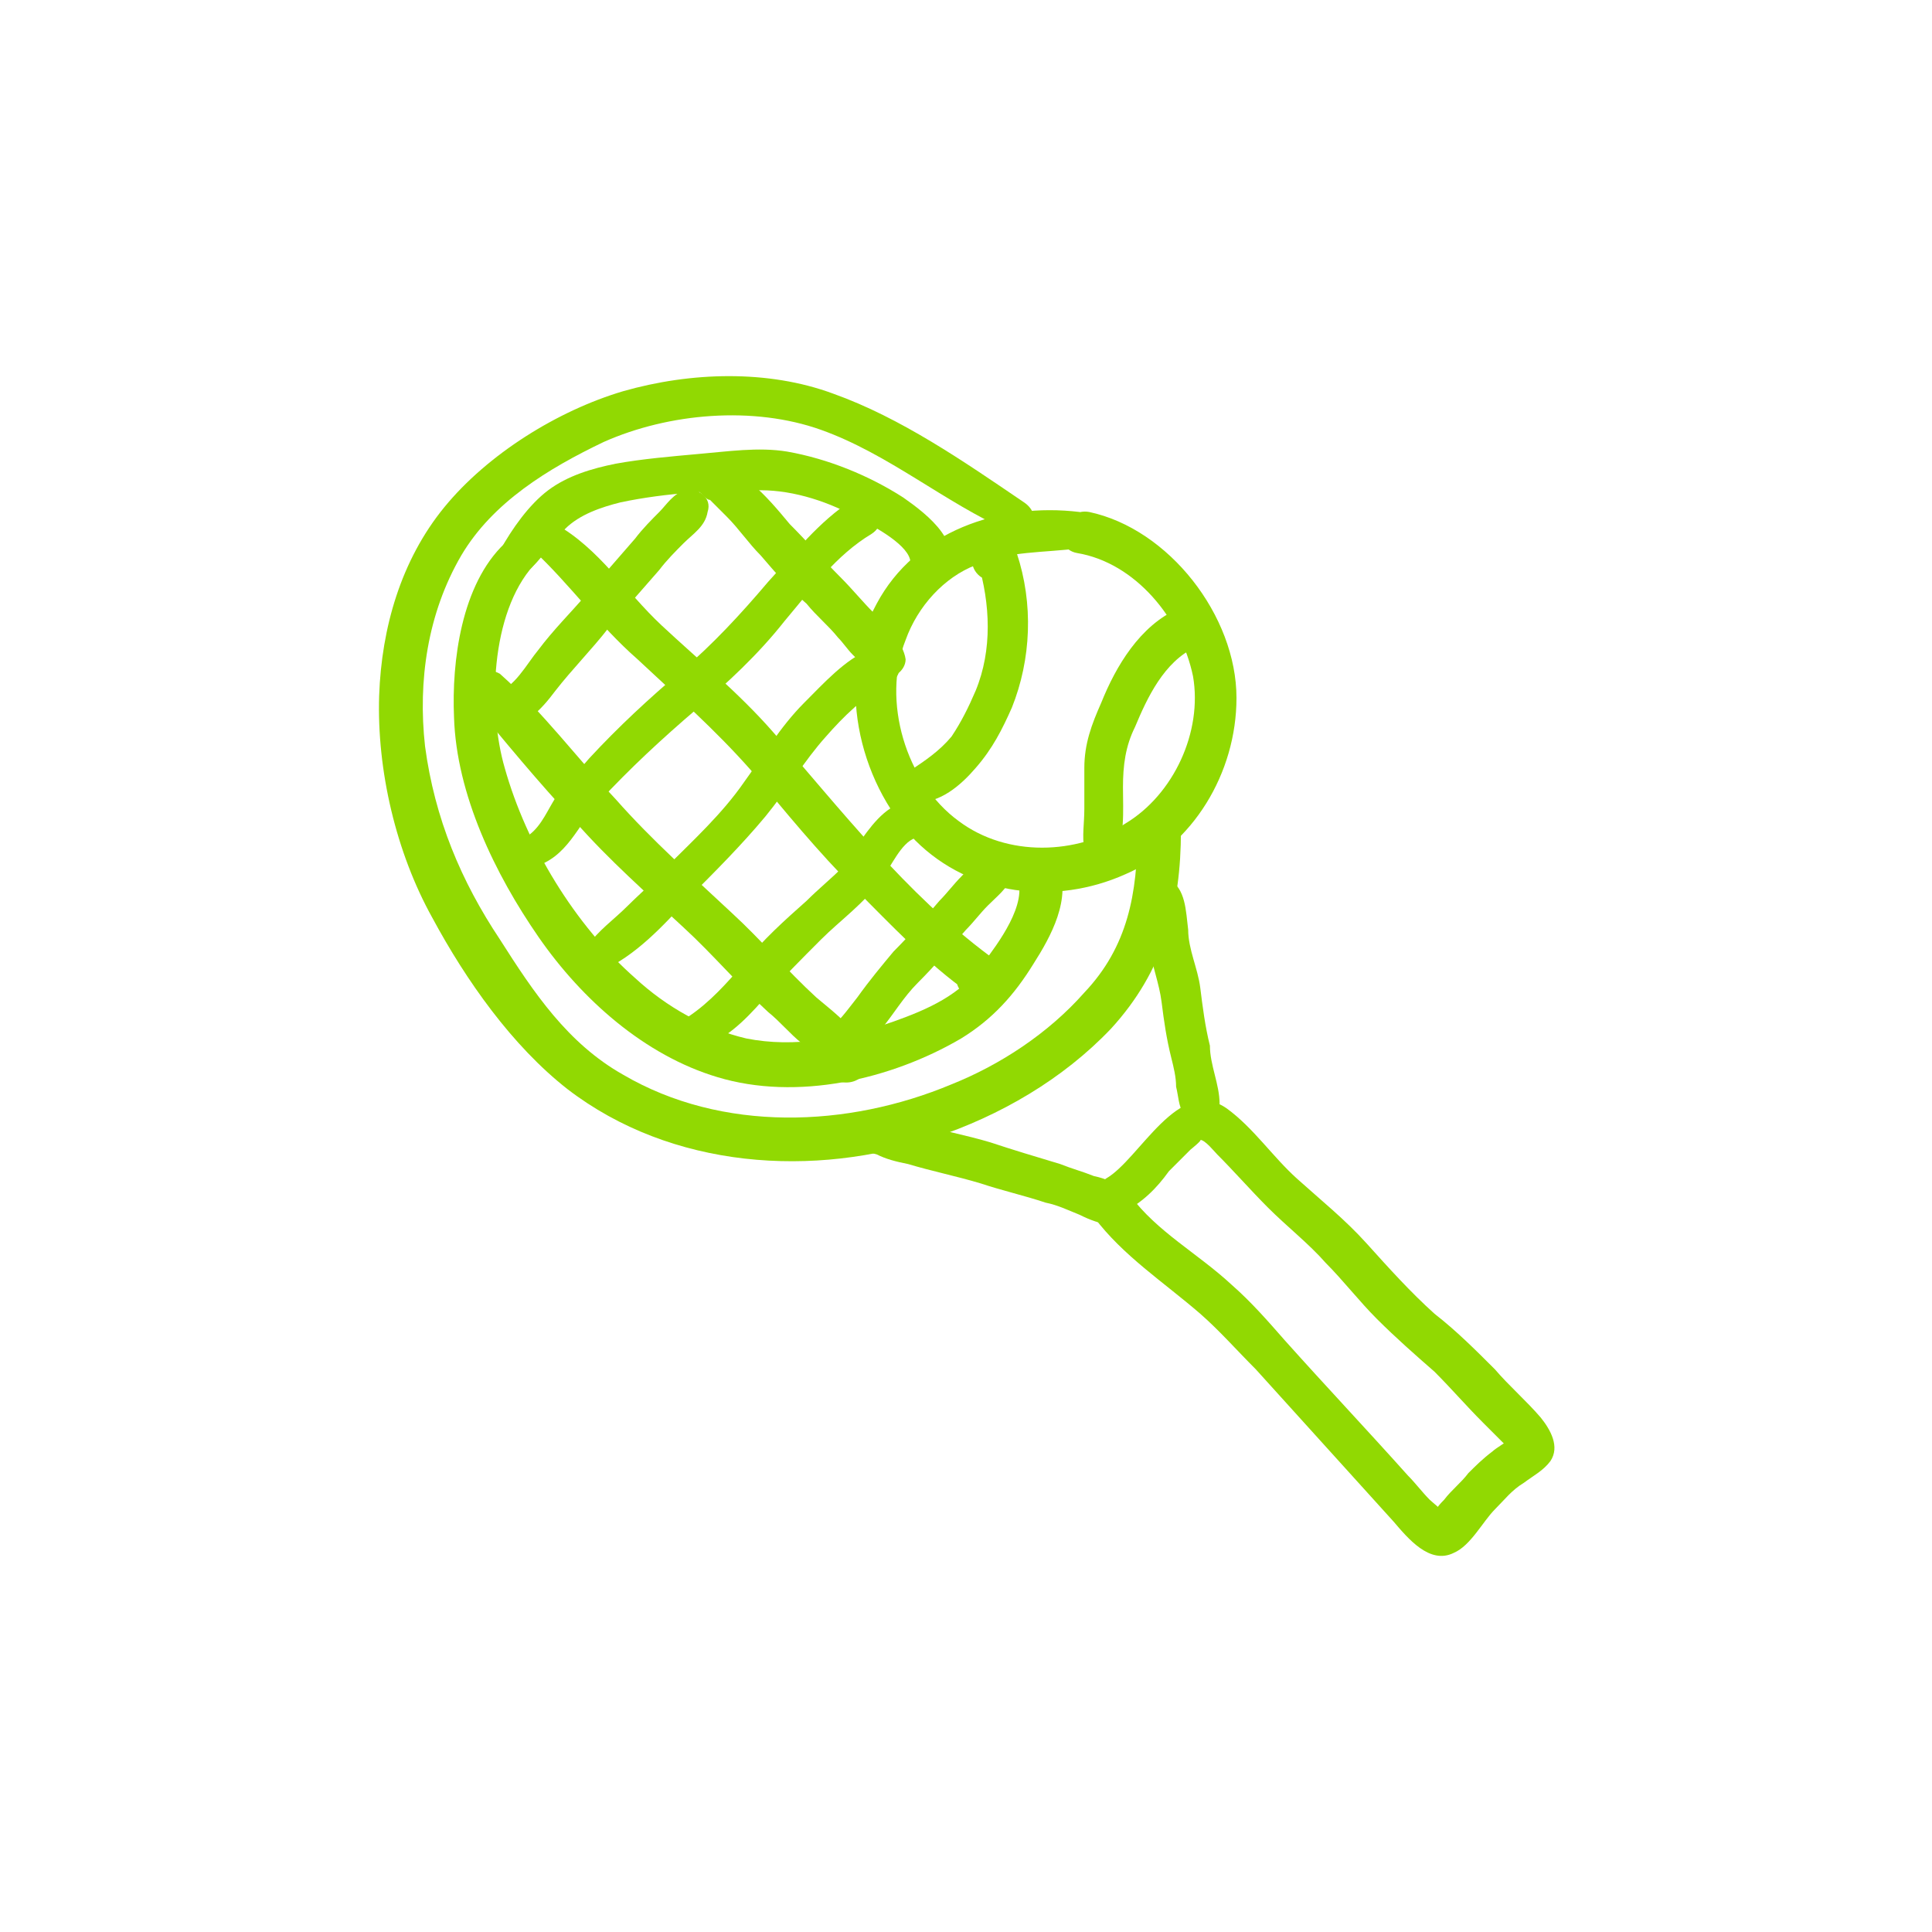 <?xml version="1.0" encoding="utf-8"?>
<!-- Generator: Adobe Illustrator 24.3.0, SVG Export Plug-In . SVG Version: 6.00 Build 0)  -->
<svg version="1.1" id="Calque_1" xmlns="http://www.w3.org/2000/svg" xmlns:xlink="http://www.w3.org/1999/xlink" x="0px" y="0px"
	 viewBox="0 0 80 80" style="enable-background:new 0 0 80 80;" xml:space="preserve">
<style type="text/css">
	.st0{fill:#91D902;}
</style>
<g>
	<g>
		<g>
			<path class="st0" d="M42.4,20.8c-2.5-1.7-5.1-3.5-7.9-4.5c-2.7-1-5.9-0.9-8.7-0.1c-2.7,0.8-5.6,2.6-7.4,4.8
				c-1.8,2.2-2.6,5-2.7,7.8c-0.1,3.1,0.7,6.5,2.2,9.2c1.4,2.6,3.3,5.3,5.6,7.1c4.3,3.3,10.2,3.7,15.2,2c2.7-0.9,5.3-2.4,7.3-4.5
				c2.2-2.4,2.9-5.1,2.9-8.2c0-1.1-1.8-1.1-1.8,0c0,2.6-0.4,4.8-2.2,6.7c-1.5,1.7-3.5,3-5.5,3.8c-4.3,1.8-9.5,2-13.6-0.4
				c-2.3-1.3-3.7-3.4-5.1-5.6c-1.6-2.4-2.7-5-3.1-8c-0.3-2.7,0.1-5.5,1.5-7.9c1.3-2.2,3.6-3.6,5.9-4.7c2.7-1.2,6.2-1.5,9-0.5
				s5.1,3,7.8,4.2C42.6,22.6,43.3,21.4,42.4,20.8L42.4,20.8z"/>
		</g>
	</g>
	<g>
		<g>
			<path class="st0" d="M35.3,47.4c0.3,0.2,0.6,0.3,1,0.4c0.4,0.2,0.8,0.3,1.3,0.4c1,0.3,2,0.5,3,0.8c0.9,0.3,1.8,0.5,2.7,0.8
				c0.5,0.1,0.9,0.3,1.4,0.5c0.4,0.2,0.9,0.4,1.3,0.4c0.7,0,1.1-0.9,0.6-1.4c-0.4-0.3-0.8-0.5-1.3-0.6c-0.5-0.2-0.9-0.3-1.4-0.5
				c-1-0.3-2-0.6-2.9-0.9c-1-0.3-2.1-0.5-3.1-0.8c-0.7-0.2-1.9-0.8-2.5-0.1C35.1,46.8,35.1,47.2,35.3,47.4L35.3,47.4z"/>
		</g>
	</g>
	<g>
		<g>
			<path class="st0" d="M47.3,37c0,0.3,0.1,0.7,0.2,1c0,0.4,0,0.8,0.1,1.2c0.1,0.8,0.4,1.5,0.5,2.3s0.2,1.5,0.4,2.3
				c0.1,0.4,0.2,0.8,0.2,1.2c0.1,0.4,0.1,0.8,0.3,1.1c0.5,0.7,1.4,0.4,1.5-0.4c0-0.4-0.1-0.8-0.2-1.2s-0.2-0.8-0.2-1.2
				c-0.2-0.8-0.3-1.6-0.4-2.4c-0.1-0.8-0.5-1.6-0.5-2.4c-0.1-0.8-0.1-1.7-0.8-2.1C47.9,36.2,47.2,36.5,47.3,37L47.3,37z"/>
		</g>
	</g>
	<g>
		<g>
			<path class="st0" d="M44.7,21.2c-3.3-0.4-6.8,0.8-8.4,3.8c-1.7,3.1-0.8,7.3,1.6,9.8c2.3,2.3,5.8,2.7,8.7,1.4
				c2.8-1.2,4.6-4.2,4.6-7.3c0-3.4-2.8-7-6.1-7.7c-1.1-0.2-1.6,1.5-0.5,1.7c2.4,0.4,4.3,2.7,4.8,5.1c0.4,2.3-0.8,4.9-2.8,6.1
				c-2,1.3-4.9,1.4-6.9-0.1c-2.2-1.6-3.2-5-2.2-7.5c0.5-1.4,1.6-2.6,2.9-3.1c1.4-0.6,2.8-0.5,4.3-0.7C45.7,22.7,45.7,21.4,44.7,21.2
				L44.7,21.2z"/>
		</g>
	</g>
	<g>
		<g>
			<path class="st0" d="M37.9,33.2c1,0.1,1.9-0.7,2.5-1.4c0.7-0.8,1.1-1.6,1.5-2.5c0.8-2,0.9-4.3,0.2-6.4c-0.1-0.3-0.3-0.5-0.6-0.6
				c-0.6-0.1-1,0.1-1.2,0.7c-0.2,0.5,0.3,1.1,0.8,1c0.1,0,0.3,0,0.4-0.1c-0.2,0-0.3,0-0.5,0h0.1c-0.2-0.2-0.4-0.4-0.6-0.6
				c0.5,1.7,0.6,3.6-0.1,5.3c-0.3,0.7-0.6,1.3-1,1.9c-0.5,0.6-1.1,1-1.7,1.4C37,32.3,37.2,33.1,37.9,33.2L37.9,33.2z"/>
		</g>
	</g>
	<g>
		<g>
			<path class="st0" d="M46.1,35.6c0.5-0.9,0.4-2,0.4-3c0-0.9,0.1-1.7,0.5-2.5c0.5-1.2,1.2-2.7,2.5-3.3c0.8-0.4,0.2-1.9-0.7-1.6
				c-1.6,0.7-2.6,2.4-3.2,3.9c-0.4,0.9-0.7,1.7-0.7,2.7c0,0.6,0,1.1,0,1.7c0,0.6-0.1,1.1,0,1.7C44.8,35.9,45.7,36.2,46.1,35.6
				L46.1,35.6z"/>
		</g>
	</g>
	<g>
		<g>
			<path class="st0" d="M20.9,22.5c-1.8,1.7-2.2,4.9-2.1,7.2c0.1,3.2,1.7,6.5,3.5,9.1s4.4,4.9,7.4,5.8c3.3,1,7.2,0.1,10.1-1.6
				c1.3-0.8,2.2-1.8,3-3.1c0.7-1.1,1.6-2.7,1-4.1c-0.4-1-2.1-0.6-1.7,0.5c0.5,1.1-0.8,2.8-1.4,3.6c-0.9,1.3-2.3,1.9-3.7,2.4
				c-2,0.7-4.1,1.1-6.1,0.7c-1.7-0.4-3.3-1.3-4.6-2.5c-2.5-2.2-4.5-5.5-5.4-8.7c-0.7-2.4-0.6-6.4,1.2-8.4
				C22.6,22.9,21.6,21.9,20.9,22.5L20.9,22.5z"/>
		</g>
	</g>
	<g>
		<g>
			<path class="st0" d="M21.8,23.7c0.6-0.5,1-1.2,1.6-1.8s1.5-0.9,2.3-1.1c1.9-0.4,3.9-0.5,5.8-0.5c1.4,0,2.9,0.5,4.1,1.2
				c0.6,0.3,2.1,1.1,2.1,1.8c-0.1,0.7,0.9,1.1,1.3,0.6c1.1-1.3-0.6-2.6-1.6-3.3c-1.4-0.9-3.1-1.6-4.8-1.9c-1.2-0.2-2.5,0-3.7,0.1
				c-1.1,0.1-2.3,0.2-3.4,0.4c-1,0.2-2,0.5-2.8,1.1s-1.5,1.6-2,2.5C20.3,23.6,21.3,24.2,21.8,23.7L21.8,23.7z"/>
		</g>
	</g>
	<g>
		<g>
			<path class="st0" d="M22.1,22.8c1.5,1.4,2.7,3.1,4.3,4.5c1.6,1.5,3.2,2.9,4.7,4.6c1.4,1.7,2.8,3.4,4.3,4.9s3,3.1,4.7,4.3
				c-0.1-0.4-0.2-0.8-0.3-1.2c0,0.1-0.1,0.1-0.1,0.2c-0.4,0.7,0.4,1.6,1.1,1.1c0.1,0,0.1-0.1,0.2-0.1c0.6-0.4,0.5-1.1,0-1.5
				c-3.5-2.6-6.2-6.1-9-9.3c-1.4-1.6-3.1-3-4.6-4.4s-2.6-3.2-4.4-4.2C22.2,21.4,21.5,22.3,22.1,22.8L22.1,22.8z"/>
		</g>
	</g>
	<g>
		<g>
			<path class="st0" d="M19.5,29c1.4,1.7,2.8,3.4,4.3,5c1.4,1.6,3,3,4.5,4.4c1.2,1.1,2.3,2.4,3.5,3.5c0.5,0.4,0.9,0.9,1.4,1.3
				c0.2,0.2,0.5,0.5,0.7,0.7c0,0.1,0.1,0.2,0.2,0.2c0.1,0.1,0.1,0.4,0-0.1c0.1,1.1,1.8,1.1,1.8,0s-1.4-2.1-2.1-2.7
				c-1.2-1.1-2.3-2.4-3.5-3.5c-1.6-1.5-3.3-3-4.8-4.7c-1.6-1.7-3-3.6-4.8-5.2C19.8,27.4,18.9,28.3,19.5,29L19.5,29z"/>
		</g>
	</g>
	<g>
		<g>
			<path class="st0" d="M29,20.4C29,20.4,28.8,20.2,29,20.4C29.1,20.6,28.8,20.1,29,20.4c0.2,0.2,0.3,0.3,0.4,0.3
				c0.2,0.2,0.5,0.5,0.7,0.7c0.5,0.5,0.9,1.1,1.4,1.6c0.6,0.7,1.2,1.4,1.9,2c0.4,0.5,0.9,0.9,1.3,1.4c0.2,0.2,0.4,0.5,0.6,0.7
				c0.1,0.1,0.2,0.2,0.3,0.3c0,0,0.2,0.3,0.2,0.2c0.3-0.4,0.5-0.7,0.8-1.1l0,0c0.1,0,0.3,0.1,0.4,0.1c-0.2-0.1-0.3-0.1-0.6-0.2
				c-0.4-0.1-0.8,0.4-0.8,0.7c0,0.4,0.2,0.8,0.6,0.9c-0.2-0.1,0.1,0.1,0.2,0.1c0.5,0.1,1.1-0.3,1.1-0.8c-0.1-0.7-0.8-1.4-1.3-1.9
				s-0.9-1-1.4-1.5c-0.7-0.7-1.4-1.5-2.1-2.2c-0.5-0.6-1-1.2-1.6-1.7c-0.3-0.3-0.5-0.5-0.9-0.7s-0.9-0.2-1.2,0.2
				C28.7,19.9,28.8,20.3,29,20.4L29,20.4z"/>
		</g>
	</g>
	<g>
		<g>
			<path class="st0" d="M22.1,35.9c1.4-0.4,1.8-1.7,2.7-2.7c1.3-1.4,2.6-2.6,4-3.8c1.3-1.1,2.6-2.3,3.7-3.7c1.1-1.3,2.1-2.7,3.6-3.6
				c0.9-0.6,0-2-0.8-1.4c-1.4,0.9-2.4,2.2-3.5,3.4c-1.1,1.3-2.3,2.6-3.6,3.7c-1.3,1.1-2.6,2.3-3.8,3.6c-0.5,0.6-1.1,1.1-1.5,1.8
				c-0.3,0.5-0.6,1.2-1.2,1.5C20.9,35.1,21.4,36.2,22.1,35.9L22.1,35.9z"/>
		</g>
	</g>
	<g>
		<g>
			<path class="st0" d="M24.9,40.2c1.4-0.6,2.6-1.9,3.6-3c1.1-1.1,2.2-2.2,3.2-3.4c0.9-1.1,1.6-2.3,2.5-3.3c0.7-0.8,1.6-1.7,2.6-2.2
				s0.1-1.8-0.8-1.4c-1,0.4-1.9,1.4-2.7,2.2c-1,1-1.7,2.2-2.5,3.3c-0.9,1.3-2.1,2.4-3.2,3.5c-0.5,0.6-1.1,1.1-1.6,1.6
				c-0.6,0.6-1.2,1-1.7,1.7C23.9,39.7,24.4,40.4,24.9,40.2L24.9,40.2z"/>
		</g>
	</g>
	<g>
		<g>
			<path class="st0" d="M28.9,43.4c1.1-0.3,1.9-1.1,2.7-2s1.6-1.7,2.4-2.5c0.8-0.8,1.8-1.5,2.5-2.5c0.4-0.5,0.8-1.5,1.4-1.7
				c1-0.2,0.6-1.8-0.4-1.5c-0.9,0.2-1.5,1.1-2,1.8c-0.2,0.3-0.4,0.7-0.6,0.9c-0.5,0.5-1,0.9-1.5,1.4c-0.9,0.8-1.8,1.6-2.6,2.6
				c-0.7,0.8-1.4,1.6-2.3,2.2C27.8,42.6,28.1,43.6,28.9,43.4L28.9,43.4z"/>
		</g>
	</g>
	<g>
		<g>
			<path class="st0" d="M34.6,44c0.8-0.2,1.4-0.8,1.9-1.4s0.9-1.3,1.5-1.9c0.7-0.7,1.3-1.4,2-2.2c0.3-0.3,0.6-0.7,0.9-1
				c0.4-0.4,0.8-0.7,1-1.2c0.1-0.3-0.1-0.6-0.3-0.8c-0.3-0.2-0.5-0.2-0.8-0.1c-0.4,0.2-0.7,0.6-1,0.9c-0.3,0.3-0.6,0.7-0.9,1
				c-0.6,0.7-1.2,1.4-1.9,2.1c-0.5,0.6-1,1.2-1.5,1.9c-0.4,0.5-0.8,1.1-1.4,1.5C33.6,43.2,33.9,44.1,34.6,44L34.6,44z"/>
		</g>
	</g>
	<g>
		<g>
			<path class="st0" d="M20.5,30.1c1.1,0.2,1.9-0.7,2.5-1.5c0.7-0.9,1.5-1.7,2.2-2.6c0.7-0.8,1.4-1.6,2.1-2.4c0.3-0.4,0.7-0.8,1-1.1
				c0.4-0.4,0.9-0.7,1-1.3c0.2-0.6-0.4-1-0.9-0.9s-0.8,0.6-1.1,0.9s-0.7,0.7-1,1.1c-0.7,0.8-1.3,1.5-2,2.3s-1.4,1.5-2,2.3
				c-0.5,0.6-1,1.6-1.8,1.8C19.9,29,19.8,30,20.5,30.1L20.5,30.1z"/>
		</g>
	</g>
	<g>
		<g>
			<path class="st0" d="M46.5,50.2c0.8-0.4,1.4-1,1.9-1.7c0.3-0.3,0.6-0.6,0.9-0.9c0,0,0.5-0.4,0.4-0.4c0.2,0,0.6,0.5,0.7,0.6
				c0.7,0.7,1.4,1.5,2.1,2.2c0.8,0.8,1.7,1.5,2.4,2.3c0.7,0.7,1.4,1.6,2.1,2.3c0.8,0.8,1.6,1.5,2.4,2.2c0.7,0.7,1.3,1.4,2,2.1
				c0.2,0.2,0.3,0.3,0.5,0.5c0.1,0.1,0.3,0.3,0.4,0.4s0.1,0.1,0.2,0.2c0.1,0.2,0.2,0,0.1-0.4c-0.1,0-0.7,0.4-0.8,0.5
				c-0.4,0.3-0.7,0.6-1,0.9c-0.3,0.4-0.7,0.7-1,1.1c-0.1,0.1-0.4,0.4-0.4,0.6c-0.1,0.3,0.3-0.1,0.3-0.1c0-0.1-0.4-0.4-0.5-0.5
				c-0.3-0.3-0.6-0.7-0.9-1c-1.7-1.9-3.4-3.7-5.1-5.6c-0.7-0.8-1.4-1.6-2.2-2.3c-1.4-1.3-3.1-2.2-4.2-3.7c-0.7-0.9-2.2,0-1.5,0.9
				c1.2,1.6,2.9,2.7,4.4,4c0.8,0.7,1.5,1.5,2.3,2.3c1.9,2.1,3.8,4.2,5.7,6.3c0.6,0.7,1.5,1.8,2.5,1.3c0.7-0.3,1.2-1.3,1.7-1.8
				c0.4-0.4,0.7-0.8,1.2-1.1c0.4-0.3,0.8-0.5,1.1-0.9c0.4-0.6,0-1.3-0.4-1.8c-0.6-0.7-1.3-1.3-1.9-2c-0.8-0.8-1.6-1.6-2.5-2.3
				c-1-0.9-1.9-1.9-2.8-2.9s-1.9-1.8-2.9-2.7s-1.8-2.1-2.9-2.9c-2-1.4-3.6,2.1-5,2.9C44.9,49.4,45.7,50.7,46.5,50.2L46.5,50.2z"/>
		</g>
	</g>
</g>
</svg>
